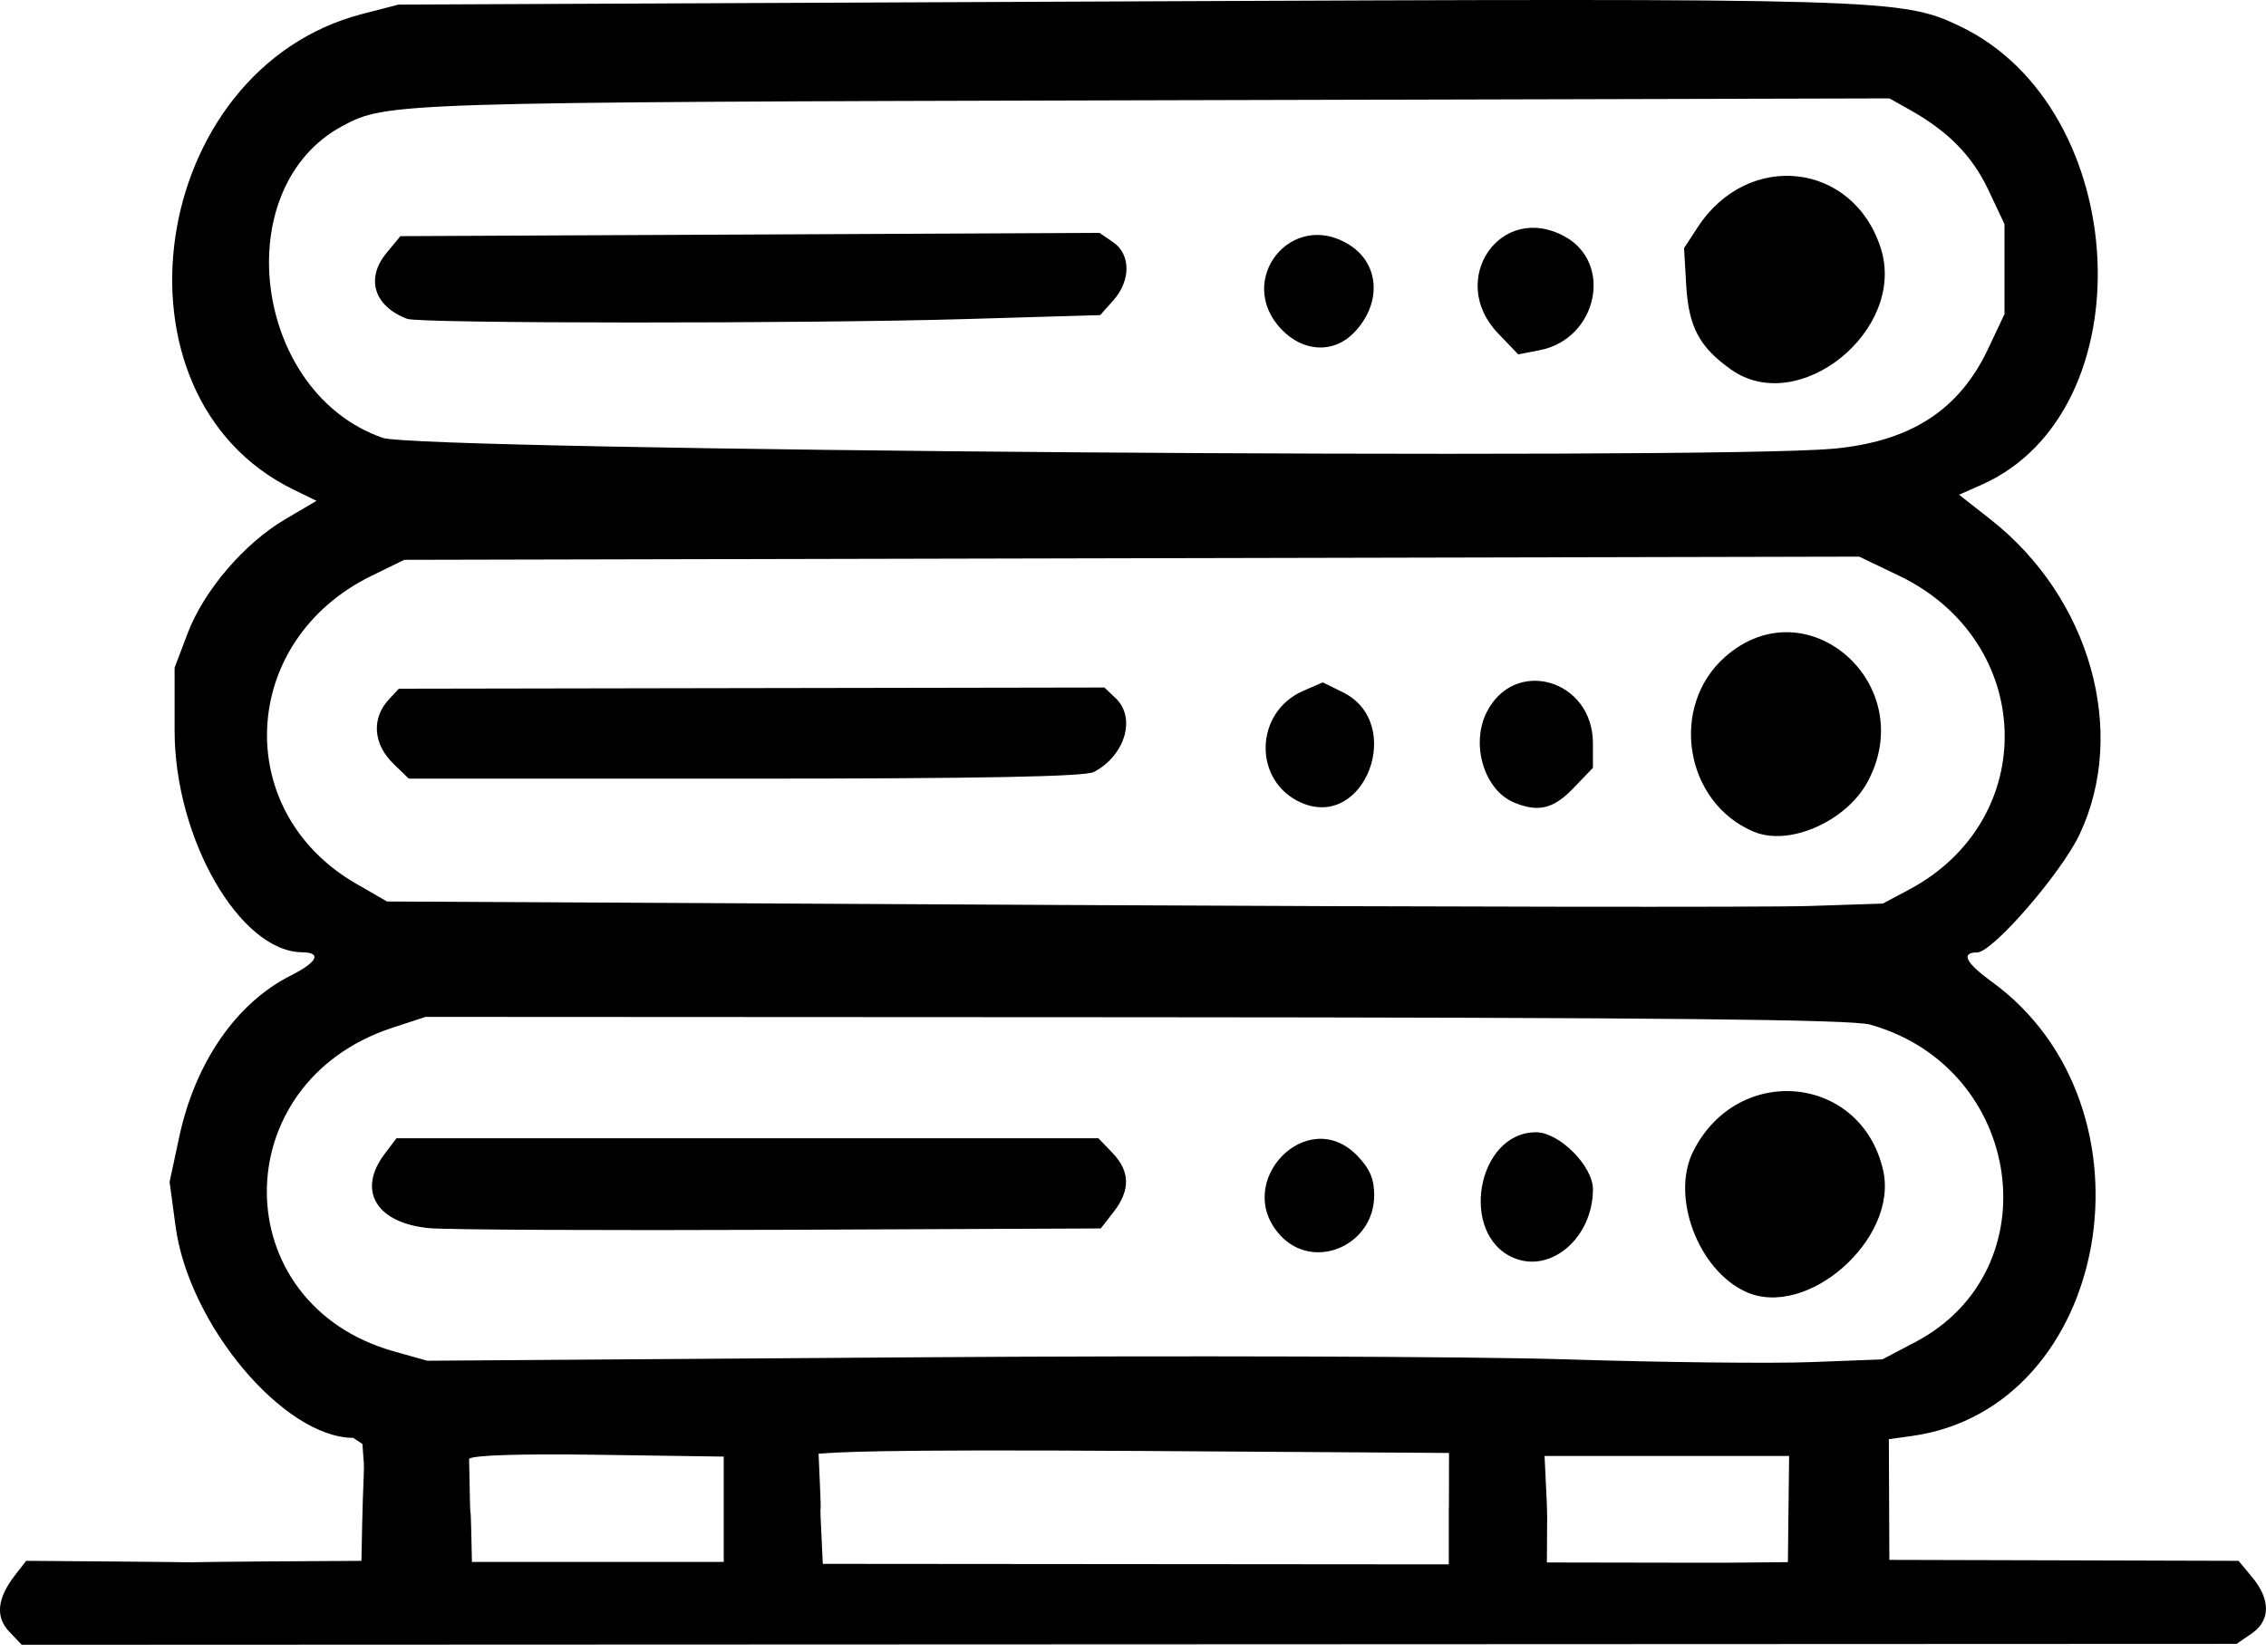 <svg xmlns="http://www.w3.org/2000/svg" viewBox="0 0 100 72.937"><path fill="currentColor" d="M.96 72.601l-.547-.572c-.626-.652-.542-1.48.253-2.504l.49-.629c14.387.1.219.077 14.795.001.085-5.076.176-3.405.043-5.157l-.404-.271c-3.072-.014-7.258-4.999-7.842-9.339l-.264-1.959.423-1.973c.7-3.287 2.517-5.922 4.912-7.13 1.19-.599 1.4-1.024.511-1.034-2.75-.03-5.624-5.032-5.624-9.783v-2.778l.571-1.509c.717-1.892 2.501-3.98 4.304-5.04l1.387-.816-1.037-.508C4.446 17.44 6.544 3.058 15.99.616l1.595-.413 31.88-.14c33.768-.148 34.457-.127 37.019 1.09 7.617 3.624 8.261 16.998.974 20.24l-1.002.445 1.401 1.101c4.38 3.445 6.05 9.347 3.923 13.877-.803 1.712-3.847 5.225-4.527 5.225-.734 0-.507.458.635 1.286 7.618 5.517 5.285 18.83-3.514 20.058l-1.018.142.023 5.327 7.706.02 7.706.022.614.742c.808.98.79 1.902-.045 2.473l-.66.45c-97.734.045-.002-.004-97.74.04zm62.987-8.467l-13.274-.086c-12.525-.082-13.673.063-14.548.119.223 4.962-.056-.06.185 4.862l27.626.023c-.002-5.007.005 0 .011-4.918zm-32.008.161l-5.524-.08c-3.482-.05-5.595.017-5.713.183.076 4.457.04.275.124 4.546h11.113zm47.016-.029H68.162c.17 3.385.103 2.154.103 4.702 10.61.02 7.115.012 10.636-.015zm5.57-5.027c6.04-3.177 4.767-12.117-1.997-14.012-.814-.229-9.335-.314-32.426-.326l-31.32-.016-1.467.481c-7.427 2.433-7.371 12.205.081 14.288l1.46.41 21.339-.15c11.736-.084 24.768-.043 28.96.09 4.19.133 9.036.187 10.767.12l3.147-.12zm-7.496-2.225c-2.097-.972-3.304-4.205-2.309-6.189 1.973-3.933 7.427-3.39 8.384.834.686 3.027-3.373 6.605-6.075 5.355zm-10.223-1.487c-2.436-1.02-1.635-5.548.98-5.548 1.024 0 2.511 1.49 2.511 2.513 0 2.126-1.84 3.726-3.49 3.035zM56.5 54.528c-2.15-2.338 1.203-5.8 3.402-3.51.55.571.742 1.023.742 1.74 0 2.228-2.672 3.37-4.144 1.77zm-37.554-.317c-2.333-.217-3.2-1.65-1.976-3.27l.526-.698h30.978l.624.65c.775.807.791 1.645.05 2.597l-.57.734-14.099.06c-7.753.033-14.744 0-15.533-.073zm65.306-14.945c5.82-3.103 5.565-10.968-.451-13.856l-1.752-.84-32.104.07-32.104.071-1.442.704c-5.839 2.85-6.218 10.398-.682 13.592l1.362.785 29.72.154c16.347.085 31.2.105 33.007.046l3.285-.108zm-6.841-2.548c-3.069-1.27-3.769-5.544-1.268-7.735 3.603-3.158 8.585 1.218 6.28 5.518-.94 1.752-3.452 2.863-5.012 2.217zm-19.97-1.28c-2.151-.928-2.106-3.994.07-4.942l.866-.376.89.44c2.746 1.357.976 6.086-1.827 4.878zm9.365-.02c-1.3-.544-1.91-2.547-1.206-3.965 1.227-2.47 4.697-1.467 4.697 1.358v1.081l-.864.9c-.88.917-1.551 1.077-2.627.627zM17.37 33.72c-.906-.874-.987-2.016-.201-2.857l.432-.463 15.568-.027 15.567-.026.493.465c.916.864.432 2.525-.95 3.262-.392.207-4.968.295-15.397.295H18.04zm63.503-13.91c3.435-.313 5.585-1.697 6.871-4.428l.716-1.518v-3.97l-.712-1.51c-.71-1.505-1.778-2.594-3.48-3.544l-.888-.497-32.643.083c-33.301.085-33.67.096-35.599 1.121-5.129 2.726-3.973 11.803 1.757 13.781 1.613.557 58.43.983 63.978.48zm-4.481-3.499c-1.395-.988-1.868-1.876-1.978-3.707l-.096-1.65.6-.92c2.229-3.418 6.876-2.882 8.085.932 1.143 3.608-3.624 7.463-6.611 5.345zm-10.283-1.598c-2.256-2.349.102-5.805 2.924-4.286 2.182 1.176 1.459 4.535-1.083 5.03l-.95.185zm-9.55-.167c-2.092-2.18.452-5.35 3-3.732 1.334.848 1.424 2.59.197 3.867-.89.927-2.23.87-3.196-.135zm-38.591-.472c-1.463-.557-1.845-1.777-.912-2.907l.614-.743 15.426-.072 15.427-.072.599.41c.782.532.787 1.694.015 2.562l-.584.657-5.957.175c-7.005.207-24.078.2-24.628-.01z"/></svg>